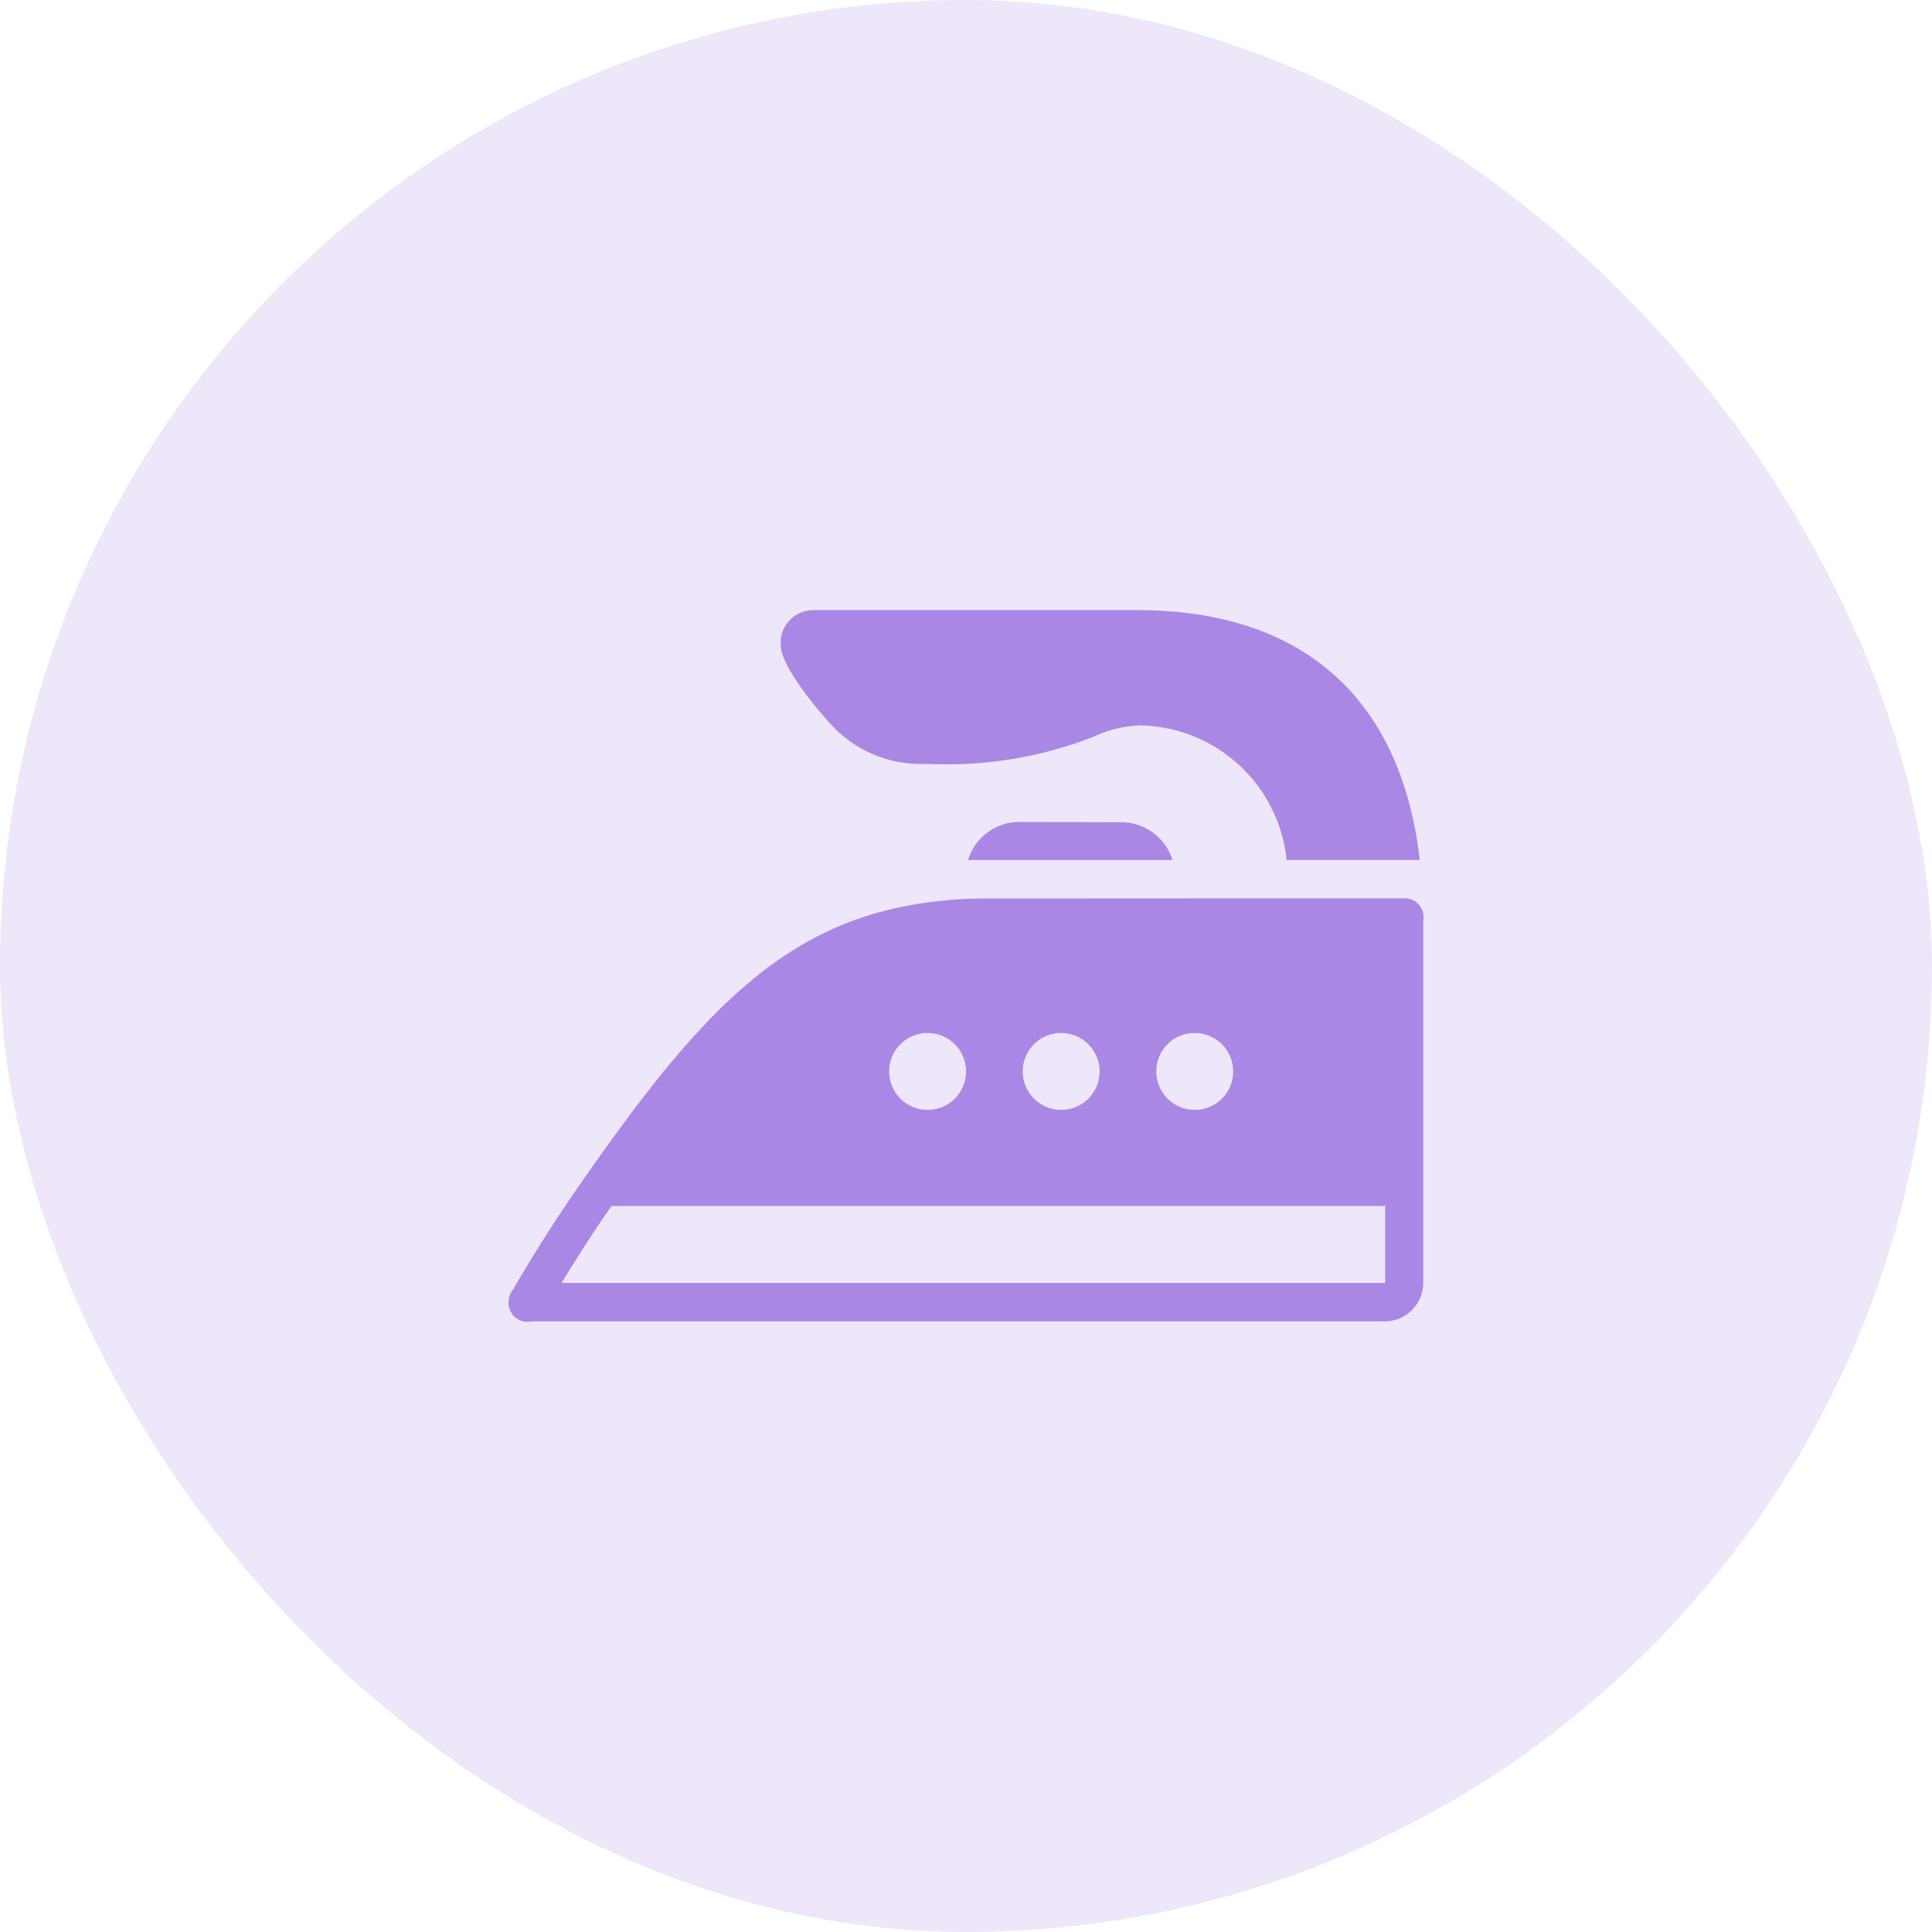<svg id="repassage-38x38" xmlns="http://www.w3.org/2000/svg" width="38" height="38" viewBox="0 0 38 38">
  <rect id="Rectangle_8" data-name="Rectangle 8" width="38" height="38" rx="19" fill="#aa87e5" opacity="0.2"/>
  <g id="repassage-18x14" transform="translate(10 12)">
    <path id="icons8-iron" d="M5.995,13a.642.642,0,0,0-.653.688c0,.481.945,1.513.945,1.513a2.4,2.4,0,0,0,1.938.823,7.908,7.908,0,0,0,3.285-.539,2.3,2.3,0,0,1,.9-.217,2.949,2.949,0,0,1,2.883,2.647h2.618C17.547,14.738,15.611,13,12.352,13Zm4.043,4.167a1.051,1.051,0,0,0-1.011.749l4.021,0a1.058,1.058,0,0,0-1.008-.744Zm-.676,1.505c-.215,0-.427.009-.638.024-.033,0-.066.008-.1.011-.185.016-.369.037-.551.065l-.053.01c-2.717.439-4.36,2.245-6.661,5.562h0C.932,24.961.5,25.633.075,26.367a.394.394,0,0,0,.04.54.373.373,0,0,0,.332.083H17.23a.759.759,0,0,0,.75-.756V19.113A.38.38,0,0,0,17.9,18.8a.374.374,0,0,0-.29-.132ZM8.225,21.318a.756.756,0,1,1-.75.756A.754.754,0,0,1,8.225,21.318Zm2.627,0a.756.756,0,1,1-.75.756A.754.754,0,0,1,10.851,21.318Zm2.627,0a.756.756,0,1,1-.75.756A.754.754,0,0,1,13.478,21.318Zm3.752,3.393v1.522H1.033c.328-.54.654-1.046.98-1.512h15.17A.349.349,0,0,0,17.23,24.712Z" transform="translate(0.014 -13)" fill="#aa87e5"/>
  </g>
</svg>
